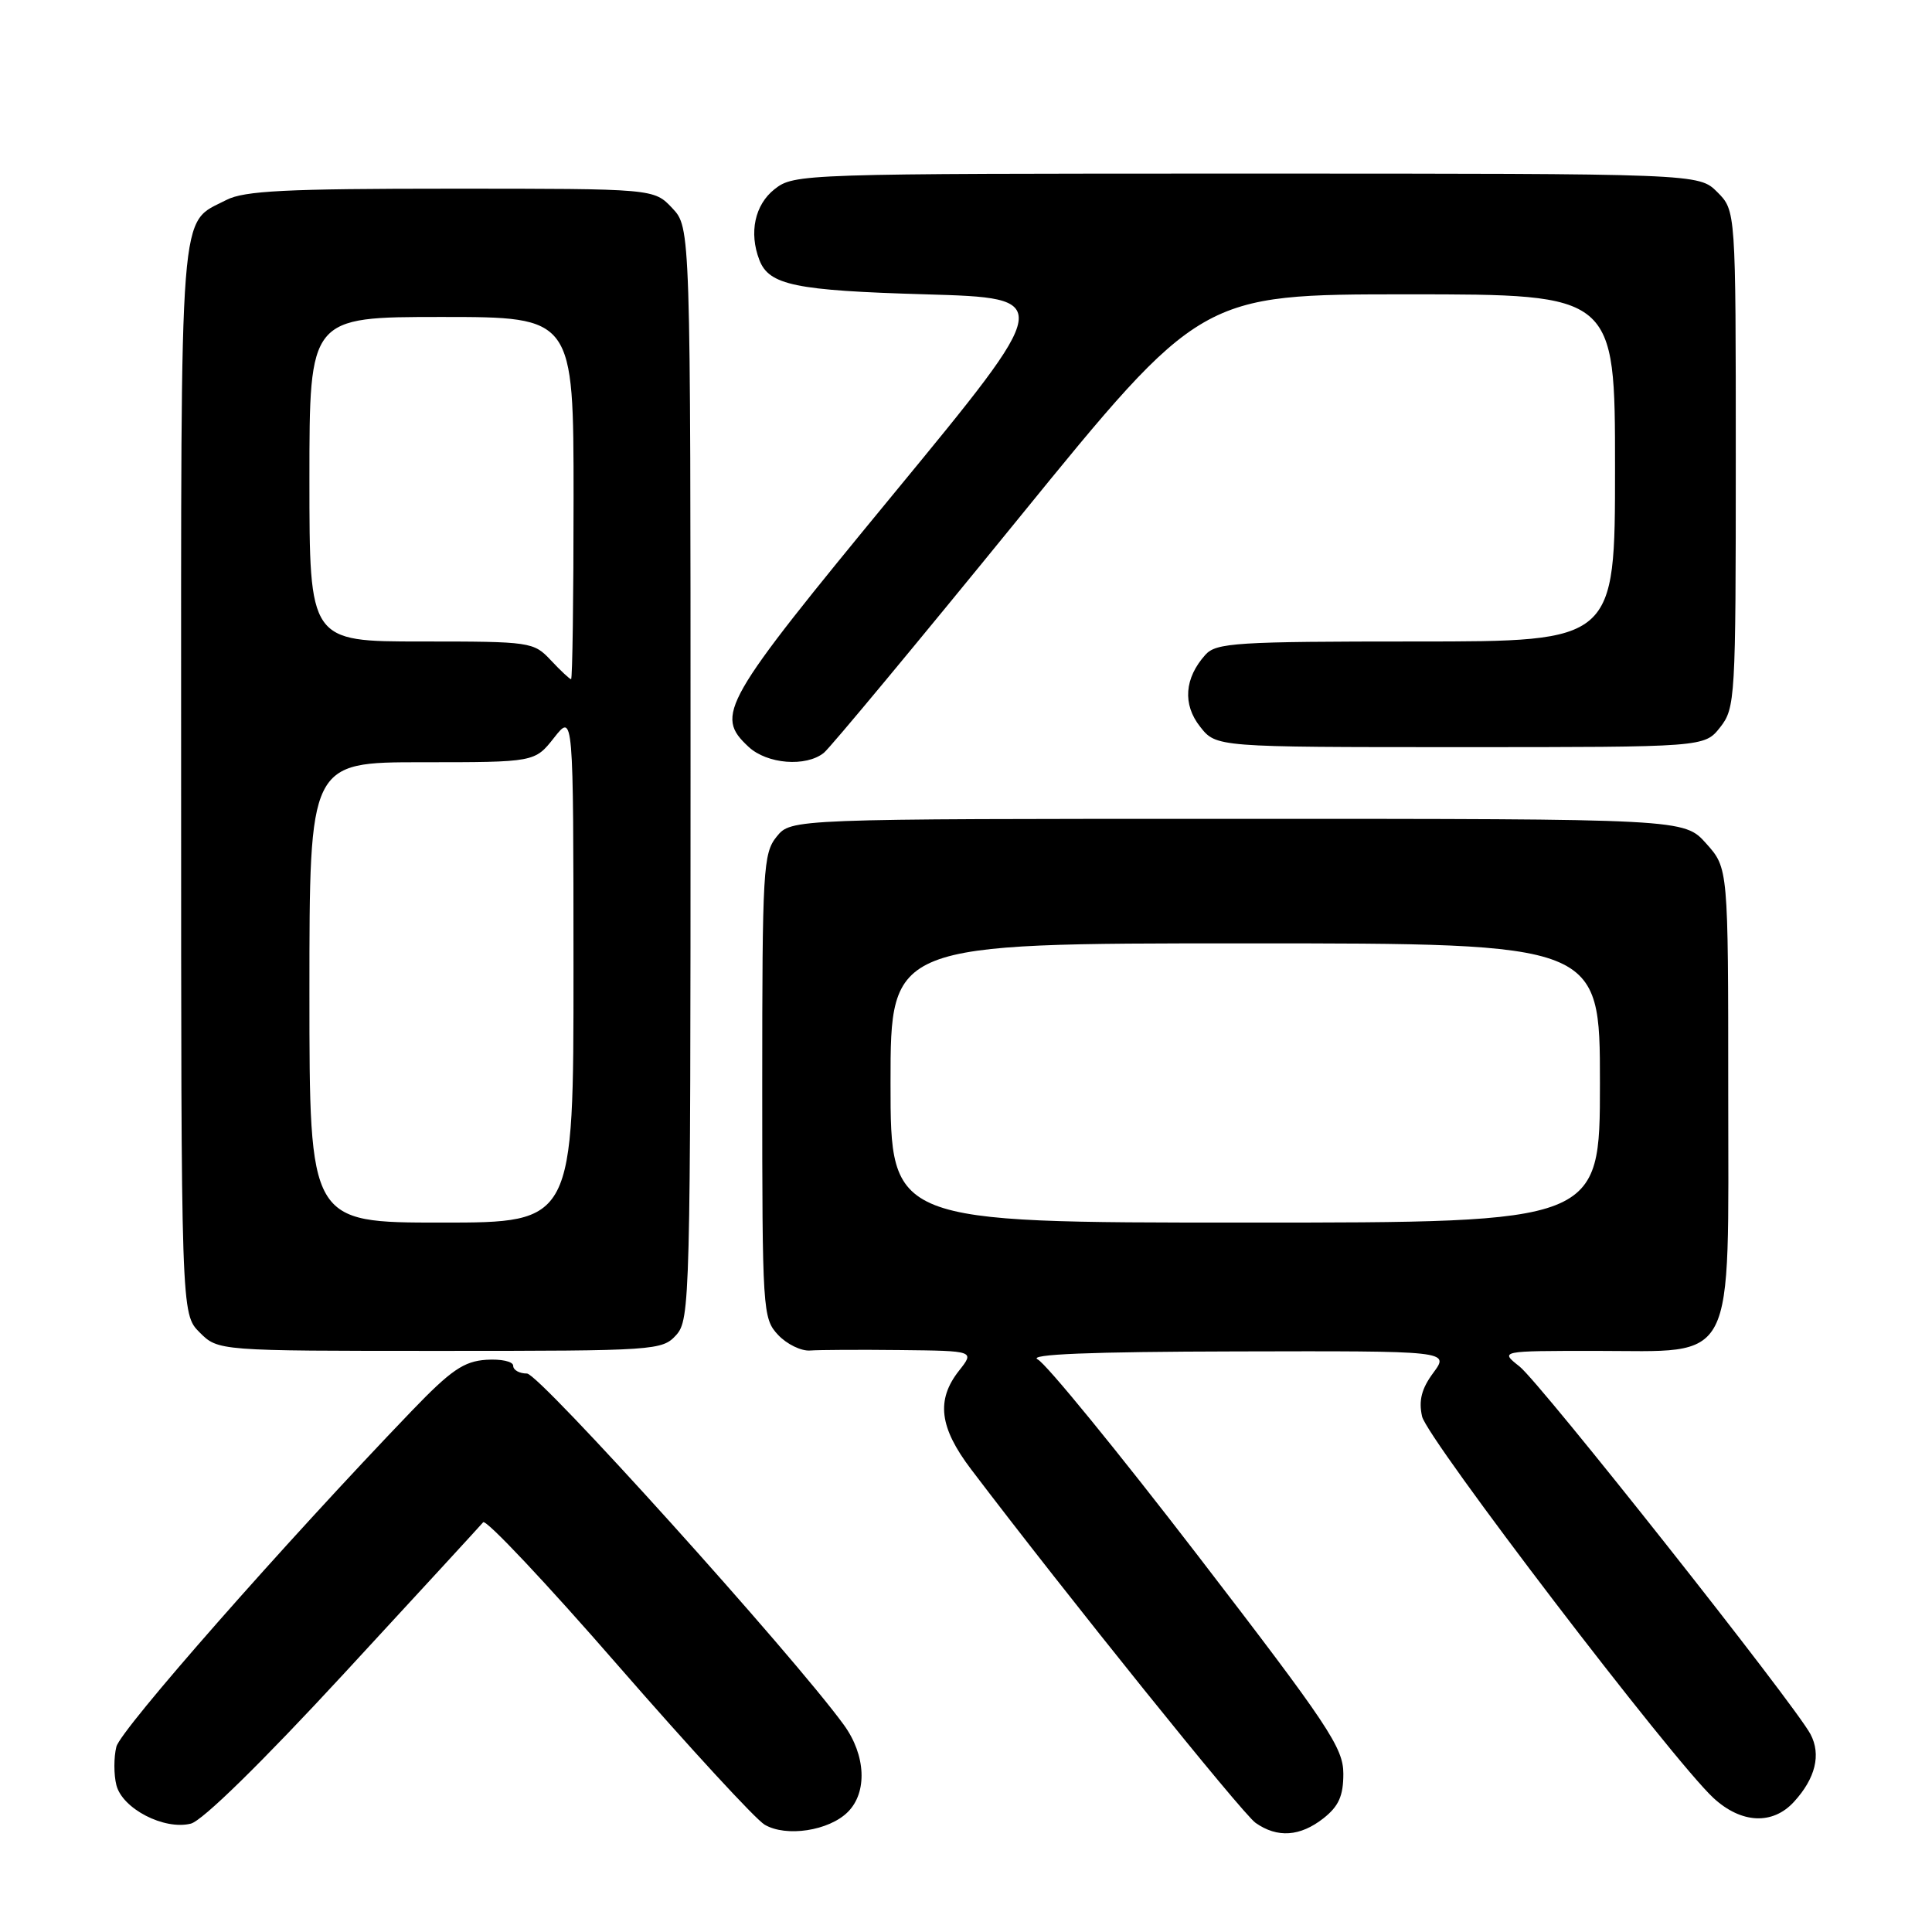 <?xml version="1.0" encoding="UTF-8" standalone="no"?>
<!DOCTYPE svg PUBLIC "-//W3C//DTD SVG 1.1//EN" "http://www.w3.org/Graphics/SVG/1.1/DTD/svg11.dtd" >
<svg xmlns="http://www.w3.org/2000/svg" xmlns:xlink="http://www.w3.org/1999/xlink" version="1.1" viewBox="0 0 256 256">
 <g >
 <path fill="currentColor"
d=" M 112.34 240.10 C 114.96 237.49 114.73 232.56 111.81 228.55 C 105.03 219.23 71.46 182.00 69.83 182.00 C 68.82 182.00 68.00 181.54 68.00 180.97 C 68.00 180.40 66.39 180.05 64.42 180.18 C 61.46 180.38 59.75 181.55 54.55 186.96 C 37.65 204.55 15.99 229.17 15.42 231.45 C 15.07 232.85 15.07 235.14 15.42 236.53 C 16.20 239.66 21.75 242.53 25.29 241.64 C 26.82 241.26 34.72 233.52 45.58 221.76 C 55.36 211.17 63.66 202.14 64.02 201.71 C 64.39 201.27 72.44 209.82 81.91 220.71 C 91.39 231.59 100.12 241.08 101.32 241.78 C 104.17 243.46 109.85 242.59 112.34 240.10 Z  M 175.37 240.93 C 177.39 239.33 178.00 237.97 178.00 235.03 C 178.00 231.59 176.04 228.65 158.75 206.16 C 148.16 192.38 138.60 180.67 137.50 180.13 C 136.13 179.45 144.40 179.11 163.78 179.07 C 192.06 179.00 192.06 179.00 189.93 181.89 C 188.37 183.99 187.96 185.56 188.43 187.68 C 189.08 190.63 221.61 233.22 227.05 238.25 C 230.73 241.64 234.89 241.84 237.71 238.75 C 240.56 235.64 241.33 232.49 239.90 229.79 C 237.80 225.83 204.08 183.21 201.34 181.06 C 198.73 179.00 198.73 179.00 211.41 179.00 C 230.27 179.00 229.00 181.49 229.00 144.56 C 229.00 115.03 229.00 115.03 226.08 111.77 C 223.16 108.50 223.16 108.50 163.99 108.50 C 104.82 108.50 104.82 108.50 102.91 110.86 C 101.12 113.07 101.00 115.19 101.00 143.92 C 101.00 173.70 101.06 174.69 103.09 176.87 C 104.25 178.11 106.16 179.04 107.34 178.95 C 108.53 178.86 113.92 178.83 119.32 178.89 C 129.15 179.00 129.15 179.00 127.07 181.63 C 124.02 185.51 124.47 189.14 128.66 194.67 C 141.25 211.27 164.62 240.32 166.37 241.54 C 169.26 243.57 172.27 243.36 175.37 240.93 Z  M 89.60 176.90 C 91.43 174.87 91.50 172.18 91.50 102.48 C 91.50 30.16 91.50 30.16 89.08 27.58 C 86.65 25.00 86.65 25.00 59.78 25.00 C 37.89 25.00 32.36 25.28 30.01 26.49 C 23.66 29.78 24.00 25.50 24.00 103.27 C 24.00 174.09 24.00 174.09 26.45 176.55 C 28.91 179.00 28.91 179.00 58.30 179.00 C 86.91 179.00 87.74 178.94 89.60 176.90 Z  M 109.17 99.75 C 110.02 99.06 121.61 85.11 134.92 68.75 C 159.12 39.00 159.12 39.00 186.56 39.00 C 214.00 39.00 214.00 39.00 214.00 62.00 C 214.00 85.00 214.00 85.00 187.65 85.00 C 163.83 85.00 161.16 85.17 159.73 86.75 C 156.94 89.85 156.68 93.33 159.02 96.29 C 161.15 99.00 161.15 99.00 193.50 99.00 C 225.85 99.00 225.85 99.00 227.93 96.37 C 229.93 93.82 230.00 92.60 230.00 60.82 C 230.00 27.91 230.00 27.91 227.55 25.45 C 225.09 23.00 225.09 23.00 165.18 23.00 C 106.08 23.00 105.23 23.03 102.63 25.07 C 100.02 27.13 99.22 30.82 100.62 34.45 C 101.90 37.78 105.36 38.50 122.63 39.00 C 139.76 39.50 139.76 39.50 118.38 65.47 C 95.62 93.12 94.68 94.76 99.19 98.96 C 101.65 101.25 106.80 101.66 109.17 99.75 Z  M 118.00 143.50 C 118.00 125.00 118.00 125.00 165.00 125.00 C 212.00 125.00 212.00 125.00 212.00 143.50 C 212.00 162.00 212.00 162.00 165.00 162.00 C 118.00 162.00 118.00 162.00 118.00 143.50 Z  M 41.00 131.50 C 41.00 101.00 41.00 101.00 55.93 101.00 C 70.86 101.00 70.86 101.00 73.42 97.75 C 75.98 94.50 75.98 94.50 75.99 128.25 C 76.00 162.00 76.00 162.00 58.50 162.00 C 41.00 162.00 41.00 162.00 41.00 131.50 Z  M 73.00 87.50 C 70.70 85.05 70.35 85.00 55.83 85.00 C 41.00 85.00 41.00 85.00 41.00 63.50 C 41.00 42.00 41.00 42.00 58.50 42.00 C 76.00 42.00 76.00 42.00 76.00 66.00 C 76.00 79.20 75.85 90.00 75.67 90.00 C 75.50 90.00 74.29 88.88 73.00 87.50 Z "/>
</g>
</svg>